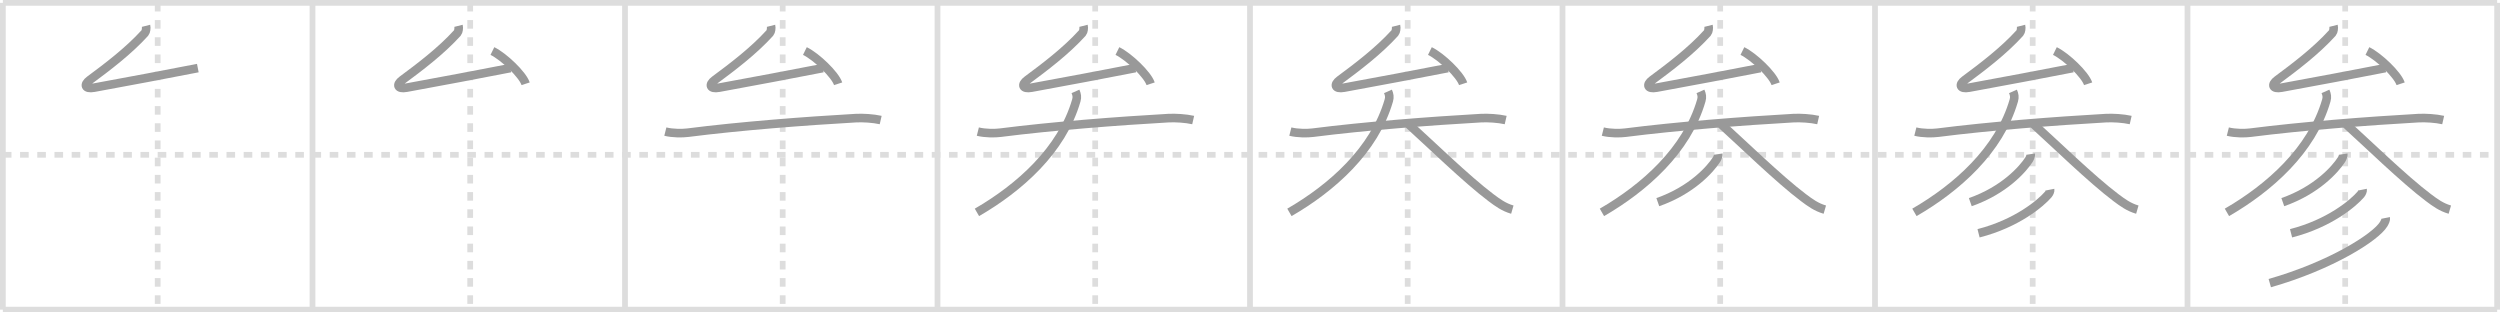 <svg width="872px" height="109px" viewBox="0 0 872 109" xmlns="http://www.w3.org/2000/svg" xmlns:xlink="http://www.w3.org/1999/xlink" xml:space="preserve" version="1.1" baseProfile="full">
<line x1="1" y1="1" x2="871" y2="1" style="stroke:#ddd;stroke-width:2"></line>
<line x1="1" y1="1" x2="1" y2="108" style="stroke:#ddd;stroke-width:2"></line>
<line x1="1" y1="108" x2="871" y2="108" style="stroke:#ddd;stroke-width:2"></line>
<line x1="871" y1="1" x2="871" y2="108" style="stroke:#ddd;stroke-width:2"></line>
<line x1="109" y1="1" x2="109" y2="108" style="stroke:#ddd;stroke-width:2"></line>
<line x1="218" y1="1" x2="218" y2="108" style="stroke:#ddd;stroke-width:2"></line>
<line x1="327" y1="1" x2="327" y2="108" style="stroke:#ddd;stroke-width:2"></line>
<line x1="436" y1="1" x2="436" y2="108" style="stroke:#ddd;stroke-width:2"></line>
<line x1="545" y1="1" x2="545" y2="108" style="stroke:#ddd;stroke-width:2"></line>
<line x1="654" y1="1" x2="654" y2="108" style="stroke:#ddd;stroke-width:2"></line>
<line x1="763" y1="1" x2="763" y2="108" style="stroke:#ddd;stroke-width:2"></line>
<line x1="1" y1="54" x2="871" y2="54" style="stroke:#ddd;stroke-width:2;stroke-dasharray:3 3"></line>
<line x1="55" y1="1" x2="55" y2="108" style="stroke:#ddd;stroke-width:2;stroke-dasharray:3 3"></line>
<line x1="164" y1="1" x2="164" y2="108" style="stroke:#ddd;stroke-width:2;stroke-dasharray:3 3"></line>
<line x1="273" y1="1" x2="273" y2="108" style="stroke:#ddd;stroke-width:2;stroke-dasharray:3 3"></line>
<line x1="382" y1="1" x2="382" y2="108" style="stroke:#ddd;stroke-width:2;stroke-dasharray:3 3"></line>
<line x1="491" y1="1" x2="491" y2="108" style="stroke:#ddd;stroke-width:2;stroke-dasharray:3 3"></line>
<line x1="600" y1="1" x2="600" y2="108" style="stroke:#ddd;stroke-width:2;stroke-dasharray:3 3"></line>
<line x1="709" y1="1" x2="709" y2="108" style="stroke:#ddd;stroke-width:2;stroke-dasharray:3 3"></line>
<line x1="818" y1="1" x2="818" y2="108" style="stroke:#ddd;stroke-width:2;stroke-dasharray:3 3"></line>
<path d="M50.93,9c0.19,0.75,0,2.05-0.39,2.49c-5.79,6.39-13.29,12.01-19.28,16.45c-2.11,1.56-1.69,3.23,1.53,2.64C44.12,28.5,58.88,25.75,69.0,23.75" style="fill:none;stroke:#999;stroke-width:3"></path>

<path d="M159.93,9c0.19,0.75,0,2.05-0.39,2.49c-5.79,6.39-13.29,12.01-19.28,16.45c-2.11,1.56-1.69,3.23,1.53,2.64C153.12,28.5,167.88,25.75,178.0,23.75" style="fill:none;stroke:#999;stroke-width:3"></path>
<path d="M171.75,17.8c4.09,2.01,10.57,8.28,11.59,11.42" style="fill:none;stroke:#999;stroke-width:3"></path>

<path d="M268.93,9c0.19,0.75,0,2.05-0.39,2.49c-5.79,6.39-13.29,12.01-19.28,16.45c-2.11,1.56-1.69,3.23,1.53,2.64C262.12,28.5,276.88,25.75,287.0,23.75" style="fill:none;stroke:#999;stroke-width:3"></path>
<path d="M280.75,17.8c4.09,2.01,10.57,8.28,11.59,11.42" style="fill:none;stroke:#999;stroke-width:3"></path>
<path d="M232.07,45.9c2.59,0.65,5.97,0.62,7.86,0.38C257.88,43.98,281.0,42.19,298.56,41.2c2.35-0.13,6.03,0.08,8.62,0.67" style="fill:none;stroke:#999;stroke-width:3"></path>

<path d="M377.93,9c0.19,0.75,0,2.05-0.39,2.49c-5.79,6.39-13.29,12.01-19.28,16.45c-2.11,1.56-1.69,3.23,1.53,2.64C371.12,28.5,385.88,25.75,396.0,23.75" style="fill:none;stroke:#999;stroke-width:3"></path>
<path d="M389.75,17.8c4.09,2.01,10.57,8.28,11.59,11.42" style="fill:none;stroke:#999;stroke-width:3"></path>
<path d="M341.07,45.9c2.59,0.65,5.97,0.62,7.86,0.38C366.88,43.98,390.0,42.19,407.56,41.2c2.35-0.13,6.03,0.08,8.62,0.67" style="fill:none;stroke:#999;stroke-width:3"></path>
<path d="M375.12,31.88c0.48,1.07,0.64,1.98,0.3,3.16C370.38,52.5,355.38,65.62,340.75,74.08" style="fill:none;stroke:#999;stroke-width:3"></path>

<path d="M486.93,9c0.19,0.75,0,2.05-0.39,2.49c-5.79,6.39-13.29,12.01-19.28,16.45c-2.11,1.56-1.69,3.23,1.53,2.64C480.12,28.5,494.88,25.75,505.0,23.75" style="fill:none;stroke:#999;stroke-width:3"></path>
<path d="M498.75,17.8c4.09,2.01,10.57,8.28,11.59,11.42" style="fill:none;stroke:#999;stroke-width:3"></path>
<path d="M450.07,45.9c2.59,0.65,5.97,0.62,7.86,0.38C475.88,43.98,499.0,42.19,516.56,41.2c2.35-0.13,6.03,0.08,8.62,0.67" style="fill:none;stroke:#999;stroke-width:3"></path>
<path d="M484.12,31.88c0.48,1.07,0.64,1.98,0.3,3.16C479.38,52.5,464.38,65.62,449.75,74.08" style="fill:none;stroke:#999;stroke-width:3"></path>
<path d="M491.34,43.36c6.71,6.04,20.28,19.26,28.7,25.57c2.32,1.74,4.46,3.32,7.46,4.19" style="fill:none;stroke:#999;stroke-width:3"></path>

<path d="M595.93,9c0.19,0.75,0,2.05-0.39,2.49c-5.79,6.39-13.29,12.01-19.28,16.45c-2.11,1.56-1.69,3.23,1.53,2.64C589.12,28.5,603.88,25.75,614.0,23.75" style="fill:none;stroke:#999;stroke-width:3"></path>
<path d="M607.75,17.8c4.09,2.01,10.57,8.28,11.59,11.42" style="fill:none;stroke:#999;stroke-width:3"></path>
<path d="M559.07,45.9c2.59,0.65,5.97,0.62,7.86,0.38C584.88,43.98,608.0,42.19,625.56,41.2c2.35-0.13,6.03,0.08,8.62,0.67" style="fill:none;stroke:#999;stroke-width:3"></path>
<path d="M593.12,31.88c0.48,1.07,0.64,1.98,0.3,3.16C588.38,52.5,573.38,65.62,558.75,74.08" style="fill:none;stroke:#999;stroke-width:3"></path>
<path d="M600.34,43.36c6.71,6.04,20.28,19.26,28.7,25.57c2.32,1.74,4.46,3.32,7.46,4.19" style="fill:none;stroke:#999;stroke-width:3"></path>
<path d="M599.35,53.75c0.06,0.4-0.27,1.34-0.6,1.87c-2.2,3.45-8.73,10.76-20.51,14.89" style="fill:none;stroke:#999;stroke-width:3"></path>

<path d="M704.93,9c0.19,0.75,0,2.05-0.39,2.49c-5.79,6.39-13.29,12.01-19.28,16.45c-2.11,1.56-1.69,3.23,1.53,2.64C698.12,28.5,712.88,25.75,723.0,23.75" style="fill:none;stroke:#999;stroke-width:3"></path>
<path d="M716.75,17.8c4.09,2.01,10.57,8.28,11.59,11.42" style="fill:none;stroke:#999;stroke-width:3"></path>
<path d="M668.07,45.9c2.59,0.65,5.97,0.62,7.86,0.38C693.88,43.98,717.0,42.19,734.56,41.2c2.35-0.13,6.03,0.08,8.62,0.67" style="fill:none;stroke:#999;stroke-width:3"></path>
<path d="M702.12,31.88c0.48,1.07,0.64,1.98,0.3,3.16C697.38,52.5,682.38,65.62,667.75,74.08" style="fill:none;stroke:#999;stroke-width:3"></path>
<path d="M709.34,43.36c6.71,6.04,20.28,19.26,28.7,25.57c2.32,1.74,4.46,3.32,7.46,4.19" style="fill:none;stroke:#999;stroke-width:3"></path>
<path d="M708.35,53.75c0.06,0.4-0.27,1.34-0.6,1.87c-2.2,3.45-8.73,10.76-20.51,14.89" style="fill:none;stroke:#999;stroke-width:3"></path>
<path d="M715.09,66.14c0.07,0.35-0.24,1.21-0.63,1.66c-2.66,3.1-10.96,10.14-24.34,13.57" style="fill:none;stroke:#999;stroke-width:3"></path>

<path d="M813.93,9c0.19,0.75,0,2.05-0.39,2.49c-5.79,6.39-13.29,12.01-19.28,16.45c-2.11,1.56-1.69,3.23,1.53,2.64C807.12,28.5,821.88,25.75,832.0,23.75" style="fill:none;stroke:#999;stroke-width:3"></path>
<path d="M825.75,17.8c4.09,2.01,10.57,8.28,11.59,11.42" style="fill:none;stroke:#999;stroke-width:3"></path>
<path d="M777.07,45.9c2.59,0.65,5.97,0.62,7.86,0.38C802.88,43.98,826.0,42.19,843.56,41.2c2.35-0.13,6.03,0.08,8.62,0.67" style="fill:none;stroke:#999;stroke-width:3"></path>
<path d="M811.12,31.88c0.48,1.07,0.64,1.98,0.3,3.16C806.38,52.5,791.38,65.62,776.75,74.08" style="fill:none;stroke:#999;stroke-width:3"></path>
<path d="M818.34,43.36c6.71,6.04,20.28,19.26,28.7,25.57c2.32,1.74,4.46,3.32,7.46,4.19" style="fill:none;stroke:#999;stroke-width:3"></path>
<path d="M817.35,53.75c0.06,0.4-0.27,1.34-0.6,1.87c-2.2,3.45-8.73,10.76-20.51,14.89" style="fill:none;stroke:#999;stroke-width:3"></path>
<path d="M824.09,66.14c0.07,0.35-0.24,1.21-0.63,1.66c-2.66,3.1-10.96,10.14-24.34,13.57" style="fill:none;stroke:#999;stroke-width:3"></path>
<path d="M832.15,76c0.11,0.54-0.26,1.38-0.72,2.16C828.71,82.7,813.09,92.65,791.7,98.75" style="fill:none;stroke:#999;stroke-width:3"></path>

</svg>